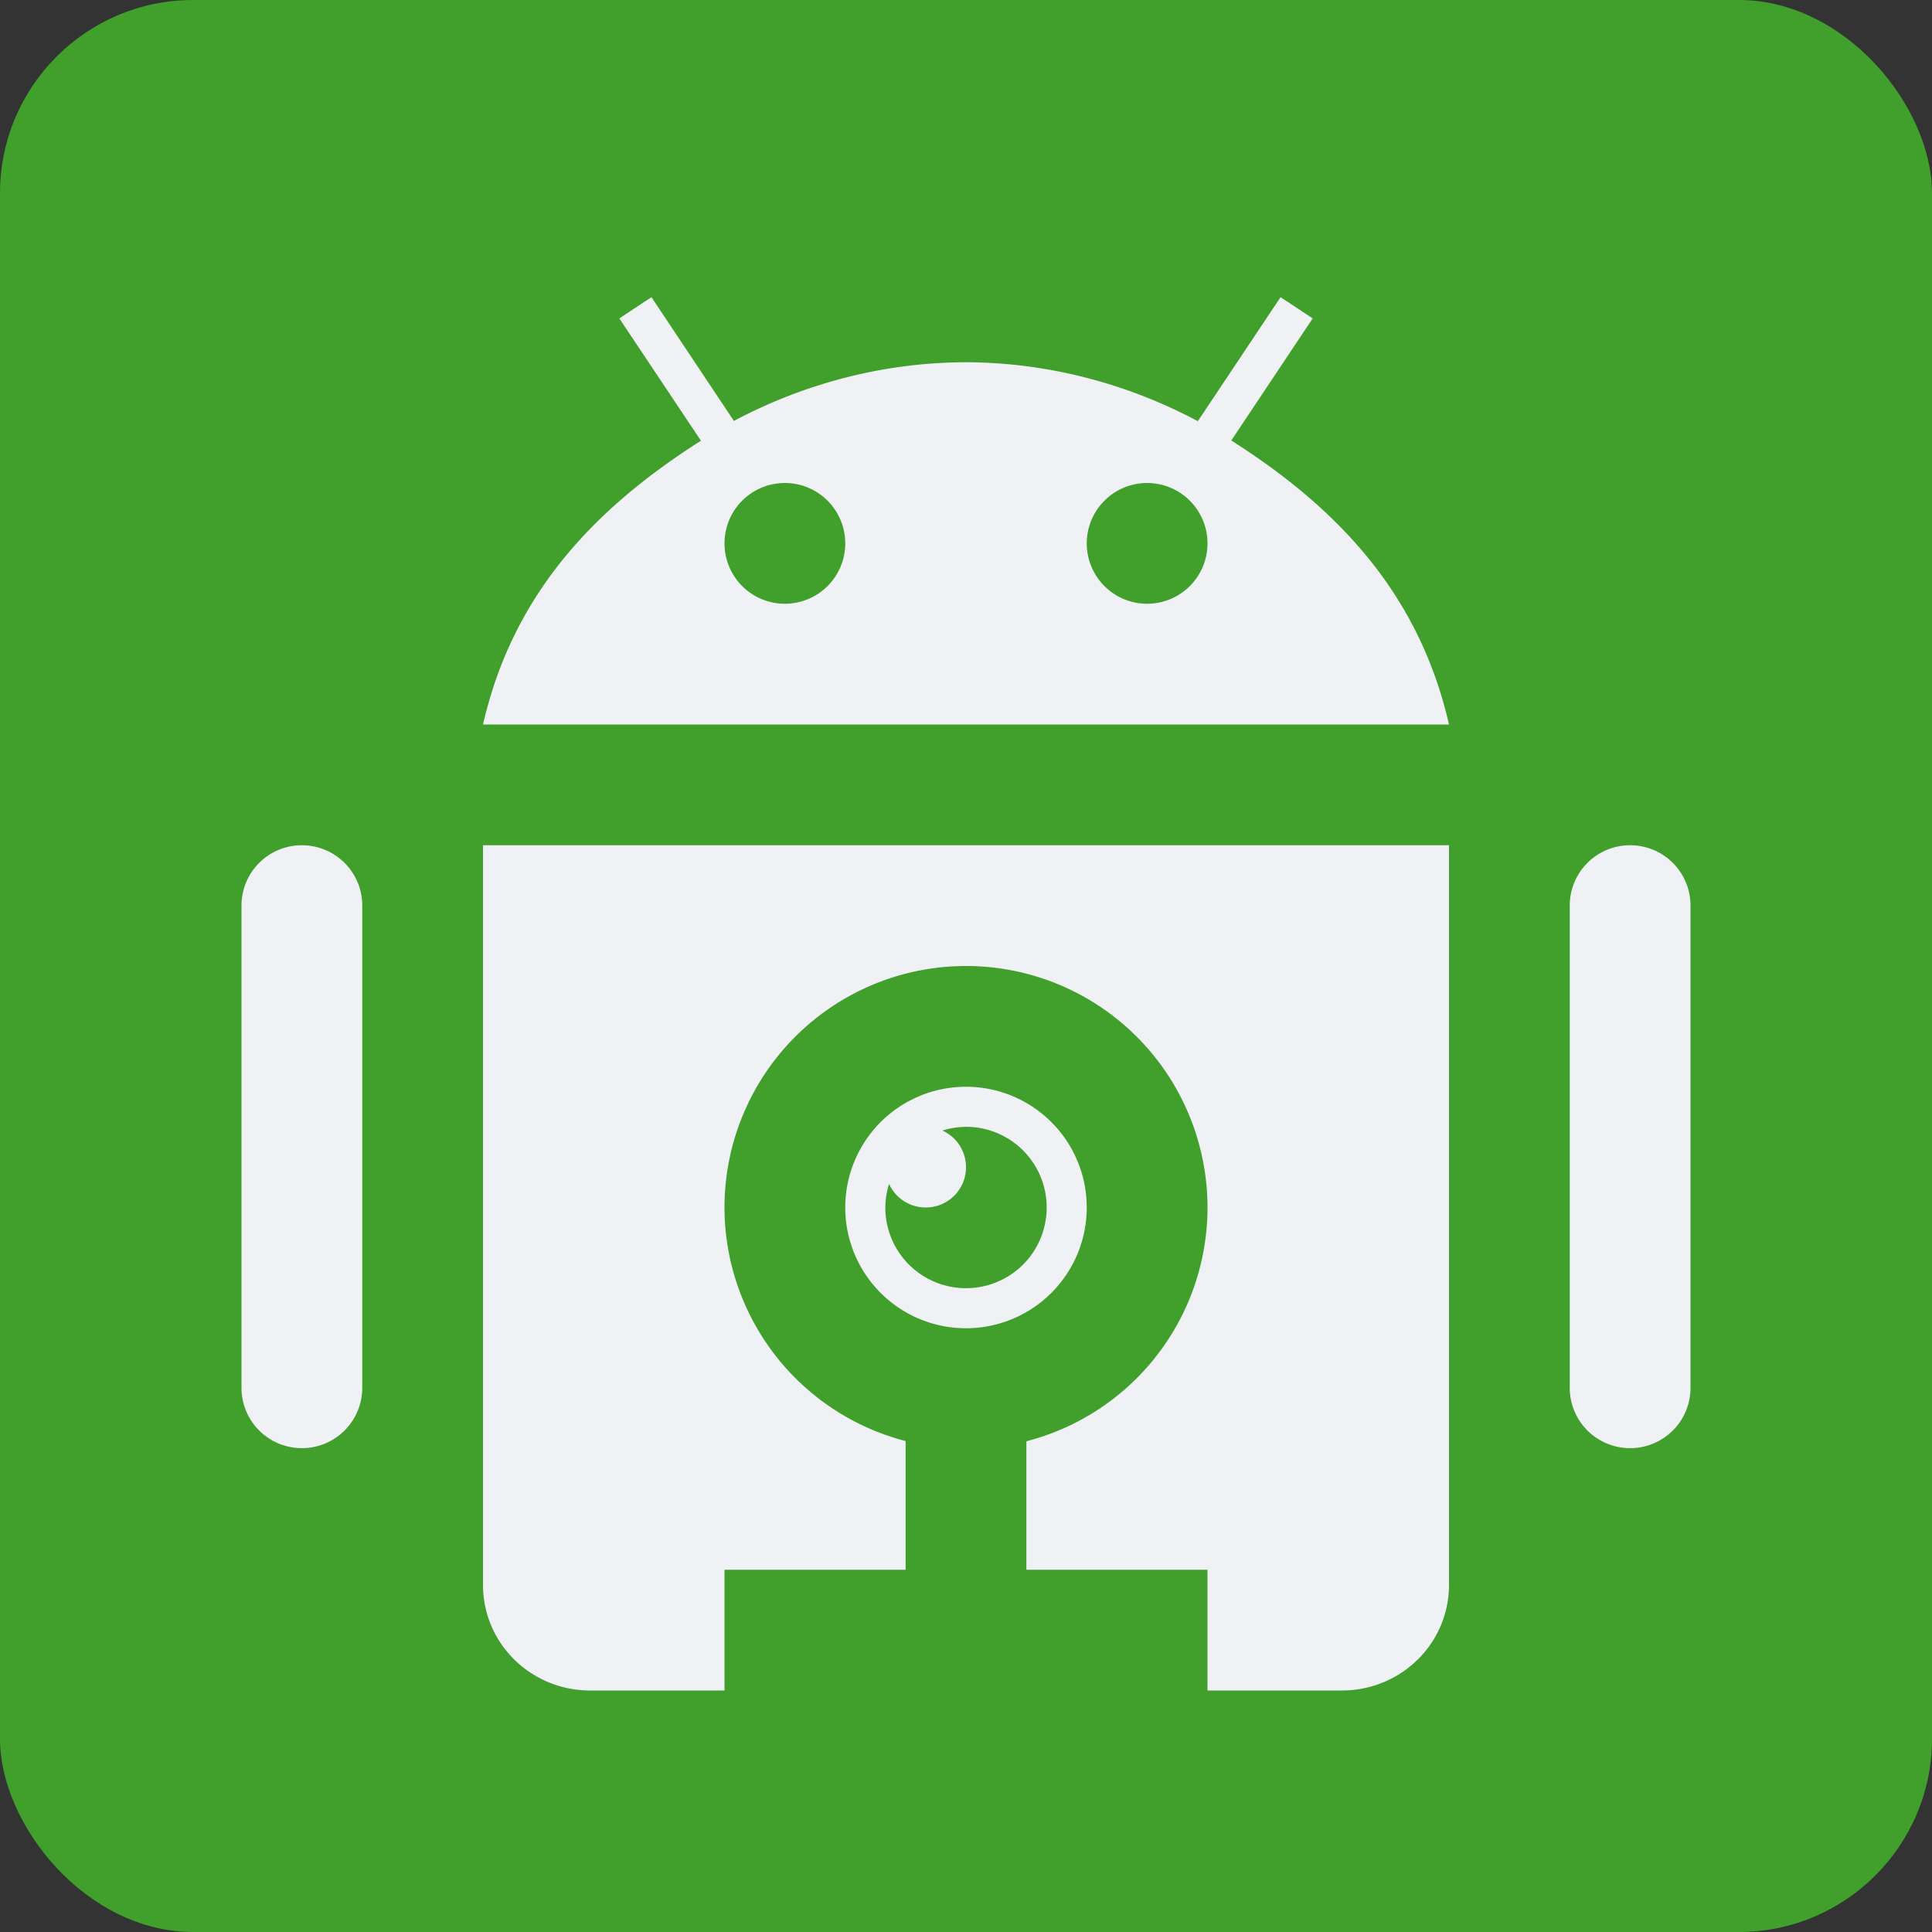 <svg xmlns="http://www.w3.org/2000/svg" width="16" height="16" version="1.1">
 <rect width="100%" height="100%" fill="#333333" stroke="none"/>
 <rect style="fill:#40a02b" width="16" height="16" x="0" y="0" rx="1.6" ry="1.6"/>
 <path style="fill:#eff1f5" d="M 5.395 2.461 L 5.129 2.637 L 5.805 3.65 C 4.891 4.23 4.242 4.946 4 6 L 12 6 C 11.758 4.945 11.111 4.228 10.197 3.648 L 10.871 2.637 L 10.605 2.461 L 9.92 3.488 C 9.329 3.173 8.67 3.002 8 3 C 7.33 3.001 6.67 3.171 6.078 3.486 L 5.395 2.461 z M 6.5 4 A 0.5 0.5 0 0 1 7 4.5 A 0.5 0.5 0 0 1 6.5 5 A 0.5 0.5 0 0 1 6 4.5 A 0.5 0.5 0 0 1 6.5 4 z M 9.5 4 A 0.5 0.5 0 0 1 10 4.5 A 0.5 0.5 0 0 1 9.5 5 A 0.5 0.5 0 0 1 9 4.5 A 0.5 0.5 0 0 1 9.5 4 z M 2.492 7 A 0.5 0.499 0 0 0 2 7.506 L 2 11.494 A 0.5 0.499 0 1 0 3 11.494 L 3 7.506 A 0.5 0.499 0 0 0 2.492 7 z M 4 7 L 4 7.438 L 4 8.312 L 4 11.812 L 4 13.125 C 4 13.61 4.396 14 4.889 14 L 5 14 L 6 14 L 6 13 L 7.5 13 L 7.5 11.934 A 2 2 0 0 1 6 10 A 2 2 0 0 1 8 8 A 2 2 0 0 1 10 10 A 2 2 0 0 1 8.5 11.936 L 8.5 13 L 10 13 L 10 14 L 11 14 L 11.111 14 C 11.604 14 12 13.61 12 13.125 L 12 11.812 L 12 8.312 L 12 7.438 L 12 7 L 11 7 L 5 7 L 4 7 z M 13.492 7 A 0.5 0.499 0 0 0 13 7.506 L 13 11.494 A 0.5 0.499 0 1 0 14 11.494 L 14 7.506 A 0.5 0.499 0 0 0 13.492 7 z M 8 9 A 1 1 0 0 0 7 10 A 1 1 0 0 0 8 11 A 1 1 0 0 0 9 10 A 1 1 0 0 0 8 9 z M 8 9.332 A 0.667 0.667 0 0 1 8.668 10 A 0.667 0.667 0 0 1 8 10.668 A 0.667 0.667 0 0 1 7.332 10 A 0.667 0.667 0 0 1 7.363 9.805 A 0.333 0.333 0 0 0 7.668 10 A 0.333 0.333 0 0 0 8 9.668 A 0.333 0.333 0 0 0 7.805 9.363 A 0.667 0.667 0 0 1 8 9.332 z"/>
</svg>

